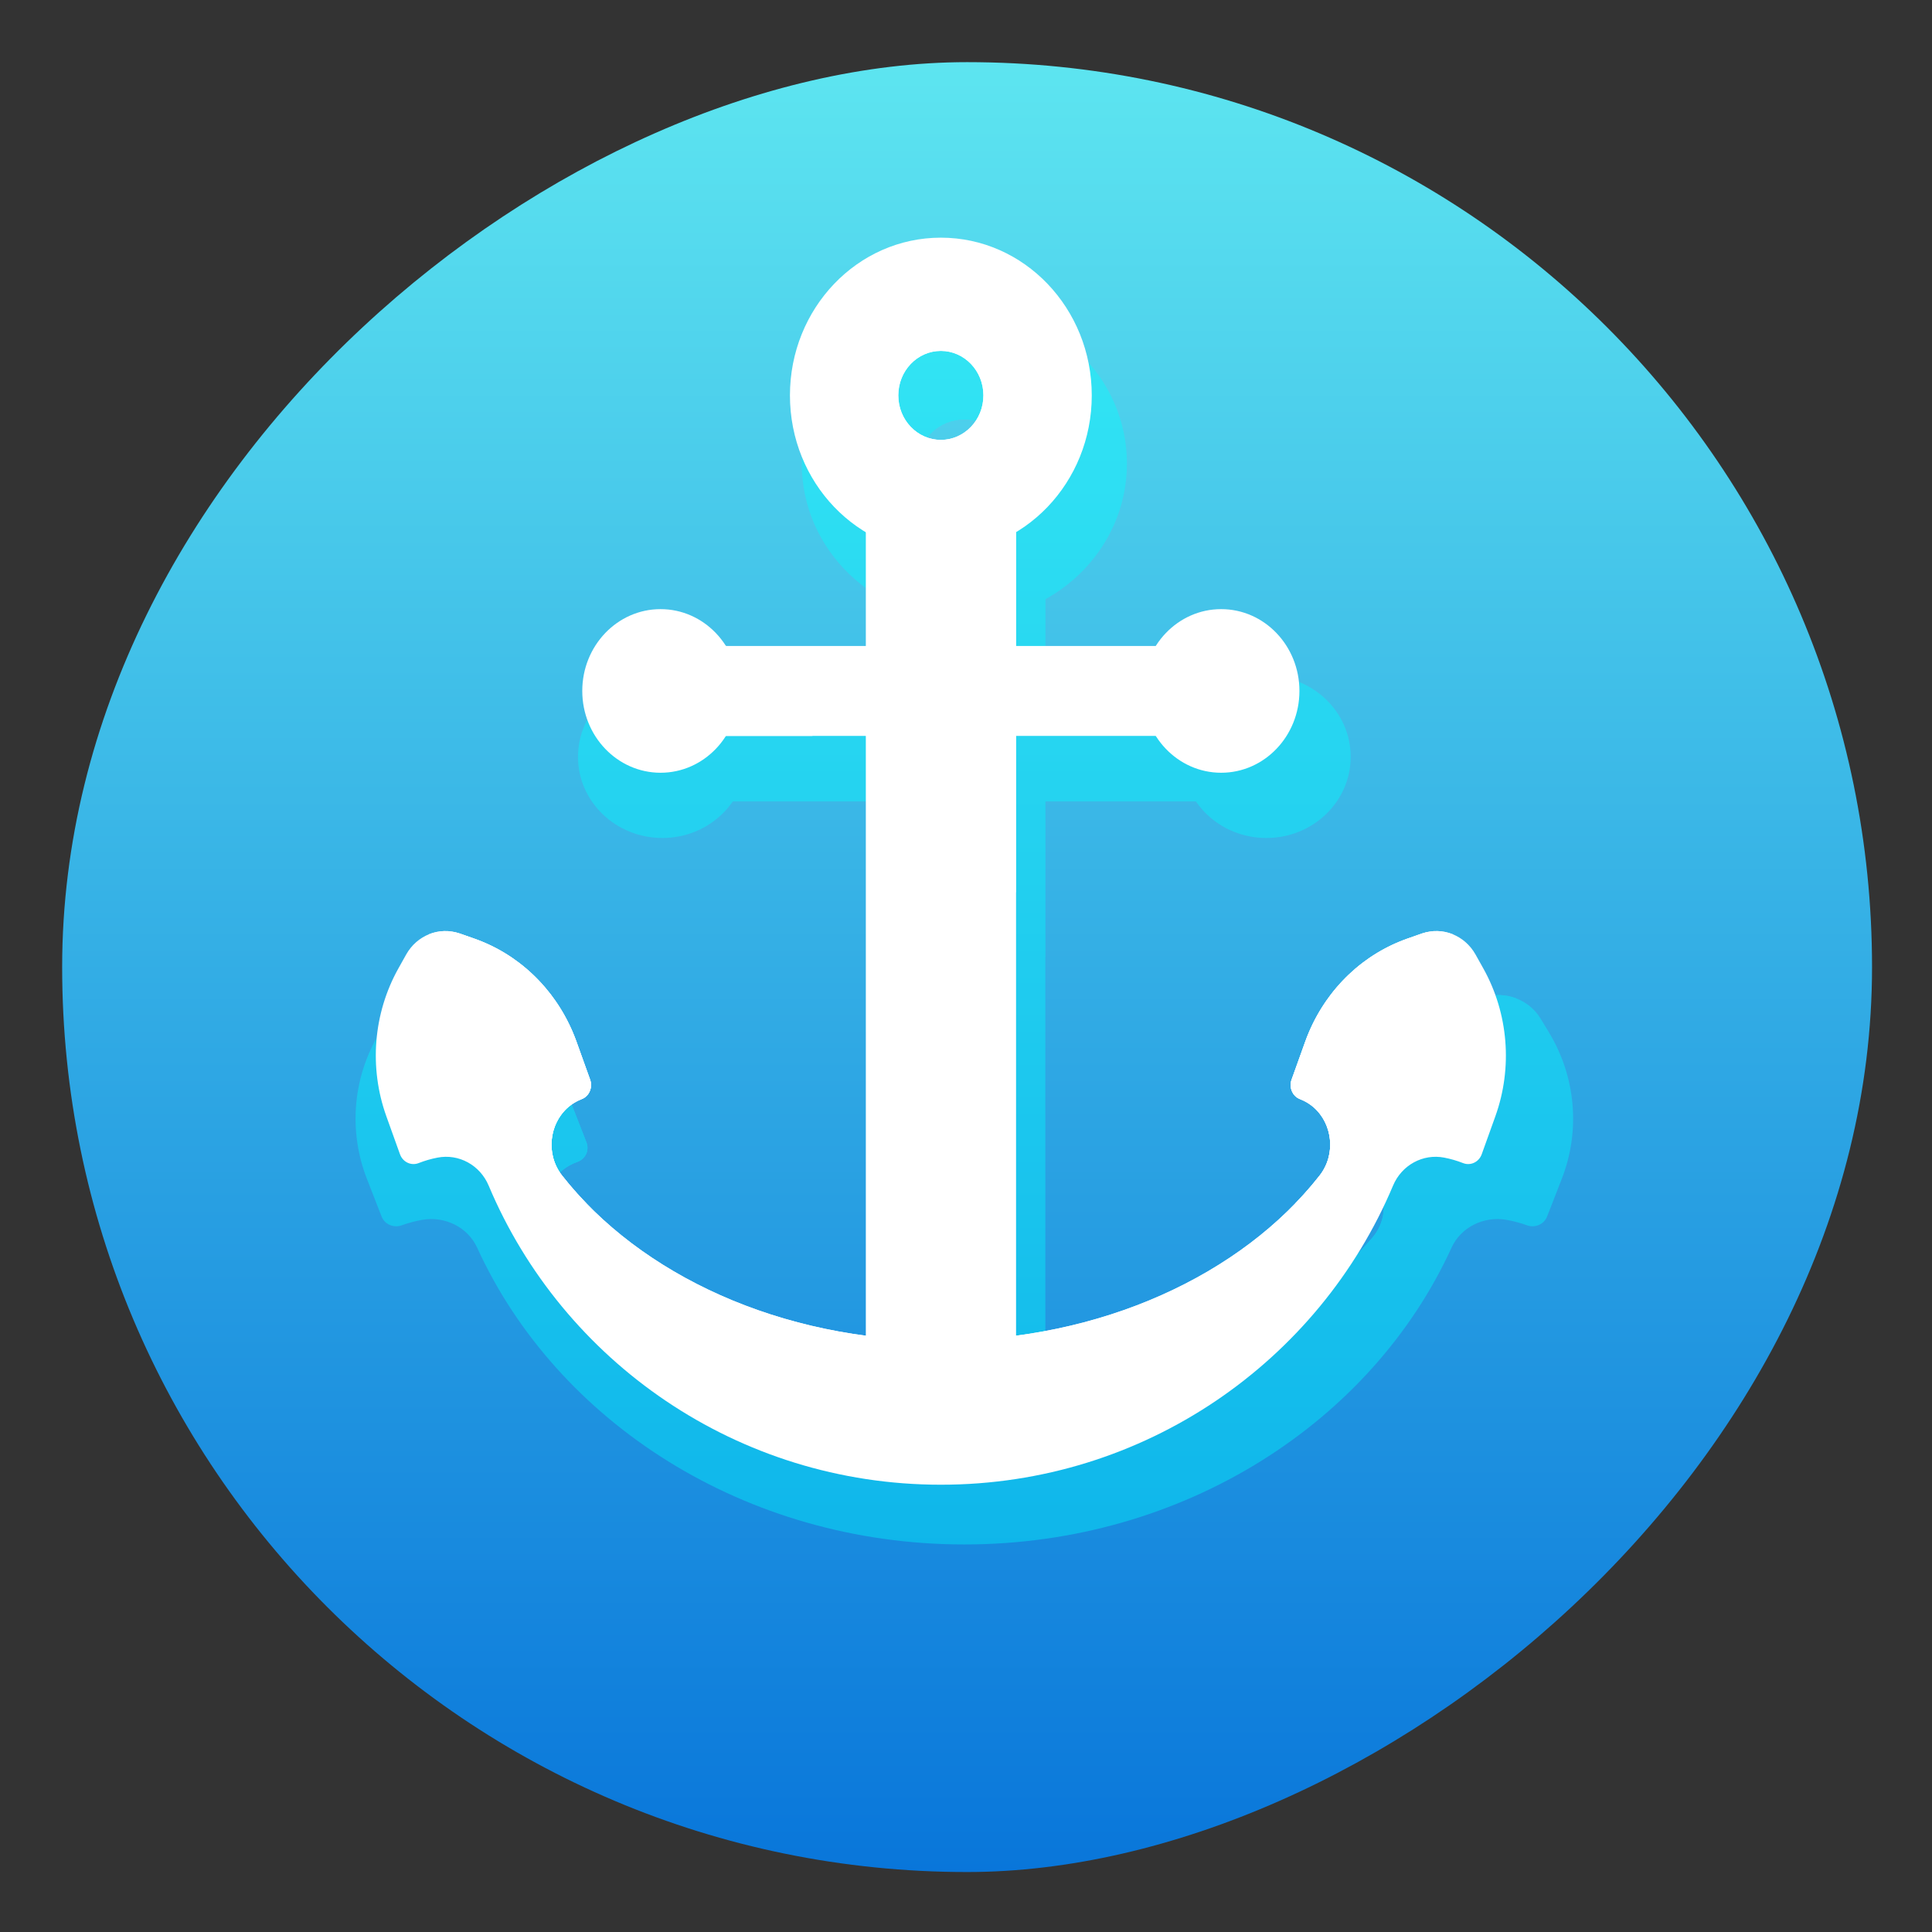 <?xml version="1.0" encoding="UTF-8" standalone="no"?>
<!-- Created with Inkscape (http://www.inkscape.org/) -->

<svg
   version="1.1"
   width="100%"
   height="100%"
   viewBox="0 0 512 512"
   id="svg2"
   sodipodi:docname="docky.svg"
   inkscape:version="1.1 (c68e22c387, 2021-05-23)"
   xmlns:inkscape="http://www.inkscape.org/namespaces/inkscape"
   xmlns:sodipodi="http://sodipodi.sourceforge.net/DTD/sodipodi-0.dtd"
   xmlns:xlink="http://www.w3.org/1999/xlink"
   xmlns="http://www.w3.org/2000/svg"
   xmlns:svg="http://www.w3.org/2000/svg"
   xmlns:rdf="http://www.w3.org/1999/02/22-rdf-syntax-ns#"
   xmlns:cc="http://creativecommons.org/ns#"
   xmlns:dc="http://purl.org/dc/elements/1.1/">
  <rect x="0" y="0" width="512" height="512" fill="#333333" stroke="none"/>
  <sodipodi:namedview
     id="namedview39"
     pagecolor="#ffffff"
     bordercolor="#666666"
     borderopacity="1.0"
     inkscape:pageshadow="2"
     inkscape:pageopacity="0.0"
     inkscape:pagecheckerboard="0"
     showgrid="false"
     inkscape:zoom="0.60490775"
     inkscape:cx="328.14921"
     inkscape:cy="285.99402"
     inkscape:window-width="1366"
     inkscape:window-height="708"
     inkscape:window-x="0"
     inkscape:window-y="0"
     inkscape:window-maximized="1"
     inkscape:current-layer="svg2" />
  <defs
     id="defs4">
    <filter
       color-interpolation-filters="sRGB"
       id="7"
       x="-0.018"
       y="-0.018"
       width="1.036"
       height="1.036">
      <feGaussianBlur
         id="feGaussianBlur7"
         stdDeviation="3.772" />
    </filter>
    <linearGradient
       y1="19.564"
       x2="0"
       y2="504.02"
       id="8"
       gradientUnits="userSpaceOnUse">
      <stop
         id="stop10"
         style="stop-color:#f3f3f3;stop-opacity:1"
         offset="0" />
      <stop
         id="stop12"
         style="stop-color:#eeeeee;stop-opacity:1"
         offset="0.5" />
      <stop
         id="stop14"
         style="stop-color:#ebebeb;stop-opacity:1"
         offset="1" />
    </linearGradient>
    <linearGradient
       x1="257"
       x2="362"
       id="5"
       xlink:href="#0"
       gradientUnits="userSpaceOnUse"
       gradientTransform="matrix(1.028,0,0,1.462,-383.737,-115.702)" />
    <linearGradient
       x1="257"
       x2="362"
       id="6"
       xlink:href="#0"
       gradientUnits="userSpaceOnUse"
       gradientTransform="matrix(1.038,0,0,1.462,-467.249,-124.14)" />
    <linearGradient
       x1="257"
       x2="362"
       id="4"
       xlink:href="#0"
       gradientUnits="userSpaceOnUse"
       gradientTransform="matrix(1.028,0,0,1.462,-610.004,-127.971)" />
    <linearGradient
       x1="257"
       x2="362"
       id="3"
       xlink:href="#0"
       gradientUnits="userSpaceOnUse"
       gradientTransform="matrix(1.038,0,0,1.462,-427.092,-112.11)" />
    <linearGradient
       id="0">
      <stop
         id="stop21"
         style="stop-color:#000000;stop-opacity:1"
         offset="0" />
      <stop
         id="stop23"
         style="stop-color:#ffffff;stop-opacity:1"
         offset="1" />
    </linearGradient>
    <linearGradient
       x1="257"
       x2="362"
       id="2"
       xlink:href="#0"
       gradientUnits="userSpaceOnUse"
       gradientTransform="matrix(1.038,0,0,1.462,-467.249,-112.11)" />
    <linearGradient
       x1="257"
       x2="362"
       id="1"
       xlink:href="#0"
       gradientUnits="userSpaceOnUse"
       gradientTransform="matrix(1.038,0,0,1.462,-467.253,-112.11)" />
    <linearGradient
       id="SVGID_1_"
       gradientUnits="userSpaceOnUse"
       x1="213.032"
       x2="309.196"
       xlink:href="#lg1"
       y1="292.175"
       y2="292.175" />
    <linearGradient
       id="lg1">
      <stop
         offset="0"
         stop-color="#b5dbff"
         id="stop2" />
      <stop
         offset="1"
         stop-color="#48b2e3"
         id="stop4" />
    </linearGradient>
    <linearGradient
       id="SVGID_2_"
       gradientUnits="userSpaceOnUse"
       x1="257.895"
       x2="140.342"
       xlink:href="#lg2"
       y1="299.115"
       y2="361.207" />
    <linearGradient
       id="lg2">
      <stop
         offset="0"
         stop-color="#48b2e3"
         stop-opacity="0"
         id="stop8" />
      <stop
         offset=".411"
         stop-color="#2995bf"
         stop-opacity=".411"
         id="stop10-3" />
      <stop
         offset=".778"
         stop-color="#1381a6"
         stop-opacity=".778"
         id="stop12-6" />
      <stop
         offset="1"
         stop-color="#0b799d"
         id="stop14-7" />
    </linearGradient>
    <linearGradient
       id="SVGID_3_"
       gradientUnits="userSpaceOnUse"
       x1="255"
       x2="255"
       xlink:href="#lg2"
       y1="194.716"
       y2="94.442" />
    <linearGradient
       id="SVGID_4_"
       gradientUnits="userSpaceOnUse"
       x1="255"
       x2="255"
       xlink:href="#lg2"
       y1="277.908"
       y2="177.634" />
    <linearGradient
       id="SVGID_5_"
       gradientUnits="userSpaceOnUse"
       x1="234.804"
       x2="308.982"
       xlink:href="#lg1"
       y1="44.308"
       y2="118.486" />
    <linearGradient
       id="SVGID_6_"
       gradientTransform="rotate(180,255,74.5)"
       gradientUnits="userSpaceOnUse"
       x1="241.611"
       x2="290.789"
       xlink:href="#lg1"
       y1="71.107"
       y2="120.286" />
    <linearGradient
       id="SVGID_7_"
       gradientUnits="userSpaceOnUse"
       x1="255"
       x2="255"
       xlink:href="#lg1"
       y1="430.426"
       y2="539.696" />
    <linearGradient
       id="SVGID_8_"
       gradientUnits="userSpaceOnUse"
       x1="255"
       x2="255"
       xlink:href="#lg2"
       y1="397.27"
       y2="598.77" />
    <linearGradient
       id="SVGID_9_"
       gradientUnits="userSpaceOnUse"
       x1="68.239"
       x2="-59.136"
       xlink:href="#lg2"
       y1="340.735"
       y2="308.599" />
    <linearGradient
       id="SVGID_10_"
       gradientUnits="userSpaceOnUse"
       x1="435.631"
       x2="564.041"
       xlink:href="#lg2"
       y1="339.6"
       y2="346.169" />
    <linearGradient
       id="SVGID_11_"
       gradientUnits="userSpaceOnUse"
       x1="255"
       x2="255"
       xlink:href="#lg1"
       y1="167.589"
       y2="212.215" />
    <linearGradient
       id="SVGID_12_"
       gradientUnits="userSpaceOnUse"
       x1="186.729"
       x2="140.777"
       xlink:href="#lg2"
       y1="222.598"
       y2="176.645" />
    <linearGradient
       id="SVGID_13_"
       gradientUnits="userSpaceOnUse"
       x1="121.321"
       x2="161.113"
       xlink:href="#lg1"
       y1="171.507"
       y2="211.299" />
    <linearGradient
       id="SVGID_14_"
       gradientUnits="userSpaceOnUse"
       x1="360.949"
       x2="400.74"
       xlink:href="#lg1"
       y1="171.507"
       y2="211.299" />
    <linearGradient
       id="8-5"
       y1="541.16"
       x2="0"
       y2="533.06"
       gradientUnits="userSpaceOnUse"
       gradientTransform="matrix(1.613,0,0,1.613,165.622,-689.224)">
      <stop
         stop-color="#0976da"
         id="stop2-3" />
      <stop
         offset="1"
         stop-color="#5de5f0"
         id="stop4-5" />
    </linearGradient>
    <linearGradient
       inkscape:collect="always"
       xlink:href="#8-5"
       id="linearGradient1094"
       x1="38.5"
       y1="256"
       x2="473.5"
       y2="256"
       gradientUnits="userSpaceOnUse"
       gradientTransform="matrix(1.103,0,0,1.103,-538.56,-25.98)" />
  </defs>
  <rect
     width="479.638"
     height="479.638"
     rx="239.819"
     x="-496.109"
     y="16.471"
     id="rect33"
     style="fill:url(#linearGradient1094);fill-opacity:1;stroke-width:1.103"
     transform="rotate(-90)"
     ry="239.819" />
  <g
     id="g62"
     transform="matrix(0.668,0,0,0.643,85.221,81.366)"
     style="opacity:0.378;fill:#00ffff">
    <path
       d="m 222.934,94.444 h 64.131 v 395.461 h -64.131 z"
       fill="url(#SVGID_1_)"
       id="path30"
       style="fill:#00ffff" />
    <path
       d="m 255,94.444 h 32.066 V 489.905 H 255 Z"
       fill="url(#SVGID_2_)"
       id="path32"
       style="fill:#00ffff" />
    <path
       d="m 222.934,120.452 64.132,64.131 V 94.444 h -64.132 z"
       fill="url(#SVGID_3_)"
       id="path34"
       style="fill:#00ffff" />
    <path
       d="m 222.934,203.643 64.132,64.132 v -90.139 h -64.132 z"
       fill="url(#SVGID_4_)"
       id="path36"
       style="fill:#00ffff" />
    <g
       id="g42"
       style="fill:#00ffff">
      <path
         d="m 255,0 c -35.628,0 -64.504,28.876 -64.504,64.504 0,35.628 28.876,64.504 64.504,64.504 35.628,0 64.504,-28.876 64.504,-64.504 C 319.504,28.876 290.628,0 255,0 Z m -0.012,82.709 c -10.055,0 -18.194,-8.138 -18.194,-18.194 0,-10.043 8.138,-18.194 18.194,-18.194 10.043,0 18.194,8.15 18.194,18.194 0,10.056 -8.151,18.194 -18.194,18.194 z"
         fill="url(#SVGID_5_)"
         id="path38"
         style="fill:#00ffff" />
      <path
         d="m 255,107.269 c 23.619,0 42.765,-19.146 42.765,-42.765 0,-23.619 -19.146,-42.766 -42.765,-42.766 -23.619,0 -42.765,19.146 -42.765,42.765 0,23.619 19.146,42.766 42.765,42.766 z m 0.012,-60.971 c 10.055,0 18.194,8.138 18.194,18.194 0,10.043 -8.138,18.194 -18.194,18.194 -10.043,0 -18.194,-8.15 -18.194,-18.194 0,-10.056 8.151,-18.194 18.194,-18.194 z"
         fill="url(#SVGID_6_)"
         id="path40"
         style="fill:#00ffff" />
    </g>
    <path
       d="m 486.869,298.856 -3.31,-5.666 c -4.638,-7.939 -14.211,-11.532 -22.927,-8.606 l -6.221,2.088 c -20.157,6.766 -36.196,22.25 -43.668,42.156 l -5.826,15.519 c -1.188,3.165 0.364,6.749 3.532,7.932 0.098,0.037 0.197,0.074 0.295,0.111 12.625,4.807 16.713,20.719 8.149,31.167 -33.167,40.466 -93.257,67.507 -161.893,67.507 -68.636,0 -128.726,-27.041 -161.893,-67.507 -8.564,-10.448 -4.476,-26.36 8.149,-31.167 0.098,-0.037 0.196,-0.074 0.295,-0.111 3.167,-1.182 4.72,-4.766 3.532,-7.932 L 99.258,328.829 C 91.786,308.922 75.747,293.439 55.589,286.672 l -6.221,-2.088 c -8.716,-2.926 -18.289,0.668 -22.927,8.606 l -3.311,5.667 c -10.726,18.359 -12.614,40.574 -5.141,60.48 2.236,5.957 4.338,11.555 5.825,15.517 1.2,3.198 4.765,4.815 7.963,3.615 2.649,-0.994 5.365,-1.744 8.117,-2.248 9.054,-1.66 18.125,3.04 21.83,11.467 C 93.305,459.518 167.942,510 255,510 c 87.058,0 161.695,-50.482 193.277,-122.311 3.705,-8.427 12.776,-13.128 21.83,-11.467 2.751,0.505 5.468,1.254 8.117,2.248 3.198,1.2 6.762,-0.417 7.963,-3.615 1.487,-3.962 3.589,-9.56 5.825,-15.518 7.472,-19.907 5.584,-42.121 -5.143,-60.481 z"
       fill="url(#SVGID_7_)"
       id="path44"
       style="fill:#00ffff" />
    <path
       d="M 473.926,284.937 C 463.738,394.46 369.623,480.256 255,480.256 140.377,480.256 46.262,394.46 36.074,284.937 c 4.136,-1.64 8.826,-1.857 13.299,-0.35 l 6.221,2.086 c 0.989,0.338 1.977,0.687 2.942,1.073 18.772,7.222 33.626,22.148 40.728,41.077 l 5.823,15.529 c 1.182,3.159 -0.374,6.74 -3.533,7.921 -0.096,0.036 -0.205,0.084 -0.301,0.121 -2.098,0.796 -3.967,1.905 -5.57,3.231 -8.066,6.716 -9.718,19.219 -2.58,27.936 33.168,40.462 93.259,67.506 161.898,67.506 68.639,0 128.73,-27.043 161.898,-67.506 7.137,-8.717 5.486,-21.22 -2.58,-27.936 -1.604,-1.326 -3.472,-2.435 -5.57,-3.231 -0.097,-0.036 -0.205,-0.084 -0.301,-0.121 -3.159,-1.182 -4.714,-4.762 -3.533,-7.921 l 5.823,-15.529 c 7.102,-18.929 21.968,-33.855 40.728,-41.077 0.965,-0.386 1.953,-0.735 2.942,-1.073 l 6.221,-2.086 c 4.472,-1.507 9.162,-1.29 13.297,0.35 z"
       fill="url(#SVGID_8_)"
       id="path46"
       style="fill:#00ffff" />
    <path
       d="m 93.102,383.561 c 3.255,3.967 6.764,7.813 10.526,11.502 H 79.755 C 57.538,366.42 42.491,332.175 37.233,294.866 c -0.958,-6.801 5.48,-12.47 12.005,-10.324 0.045,0.015 0.09,0.03 0.134,0.045 l 6.221,2.086 c 0.989,0.338 1.977,0.687 2.942,1.073 18.772,7.222 33.626,22.148 40.728,41.077 l 5.823,15.529 c 1.182,3.159 -0.374,6.74 -3.533,7.921 -0.096,0.036 -0.205,0.084 -0.301,0.121 -2.098,0.796 -3.967,1.905 -5.57,3.231 -8.066,6.716 -9.717,19.219 -2.58,27.936 z"
       fill="url(#SVGID_9_)"
       id="path48"
       style="fill:#00ffff" />
    <path
       d="m 472.766,294.866 c -5.258,37.309 -20.305,71.553 -42.522,100.197 h -23.872 c 3.762,-3.689 7.27,-7.535 10.526,-11.502 7.137,-8.717 5.486,-21.22 -2.58,-27.936 -1.604,-1.326 -3.472,-2.435 -5.57,-3.231 -0.097,-0.036 -0.205,-0.084 -0.301,-0.121 -3.159,-1.182 -4.714,-4.762 -3.533,-7.921 l 5.823,-15.529 c 7.102,-18.929 21.968,-33.855 40.728,-41.077 0.965,-0.386 1.953,-0.735 2.942,-1.073 l 6.221,-2.086 c 0.045,-0.015 0.089,-0.03 0.134,-0.045 6.524,-2.145 12.963,3.524 12.004,10.324 z"
       fill="url(#SVGID_10_)"
       id="path50"
       style="fill:#00ffff" />
    <path
       d="m 135.638,166.986 h 238.723 v 36.773 H 135.638 Z"
       fill="url(#SVGID_11_)"
       id="path52"
       style="fill:#00ffff" />
    <path
       d="m 163.369,166.986 h -27.731 v 36.773 h 64.504 z"
       fill="url(#SVGID_12_)"
       id="path54"
       style="fill:#00ffff" />
    <g
       id="g60"
       style="fill:#00ffff">
      <circle
         cx="135.186"
         cy="185.372"
         fill="url(#SVGID_13_)"
         r="33.457"
         id="circle56"
         style="fill:#00ffff" />
      <circle
         cx="374.814"
         cy="185.372"
         fill="url(#SVGID_14_)"
         r="33.457"
         id="circle58"
         style="fill:#00ffff" />
    </g>
  </g>
  <g
     id="g62-3"
     transform="matrix(0.62,0,0,0.648,91.235,62.985)"
     style="opacity:1;fill:#ffffff">
    <path
       d="m 222.934,94.444 h 64.131 v 395.461 h -64.131 z"
       fill="url(#SVGID_1_)"
       id="path30-6"
       style="fill:#ffffff" />
    <path
       d="m 255,94.444 h 32.066 V 489.905 H 255 Z"
       fill="url(#SVGID_2_)"
       id="path32-7"
       style="fill:#ffffff" />
    <path
       d="m 222.934,120.452 64.132,64.131 V 94.444 h -64.132 z"
       fill="url(#SVGID_3_)"
       id="path34-5"
       style="fill:#ffffff" />
    <path
       d="m 222.934,203.643 64.132,64.132 v -90.139 h -64.132 z"
       fill="url(#SVGID_4_)"
       id="path36-3"
       style="fill:#ffffff" />
    <g
       id="g42-5"
       style="fill:#ffffff">
      <path
         d="m 255,0 c -35.628,0 -64.504,28.876 -64.504,64.504 0,35.628 28.876,64.504 64.504,64.504 35.628,0 64.504,-28.876 64.504,-64.504 C 319.504,28.876 290.628,0 255,0 Z m -0.012,82.709 c -10.055,0 -18.194,-8.138 -18.194,-18.194 0,-10.043 8.138,-18.194 18.194,-18.194 10.043,0 18.194,8.15 18.194,18.194 0,10.056 -8.151,18.194 -18.194,18.194 z"
         fill="url(#SVGID_5_)"
         id="path38-6"
         style="fill:#ffffff" />
      <path
         d="m 255,107.269 c 23.619,0 42.765,-19.146 42.765,-42.765 0,-23.619 -19.146,-42.766 -42.765,-42.766 -23.619,0 -42.765,19.146 -42.765,42.765 0,23.619 19.146,42.766 42.765,42.766 z m 0.012,-60.971 c 10.055,0 18.194,8.138 18.194,18.194 0,10.043 -8.138,18.194 -18.194,18.194 -10.043,0 -18.194,-8.15 -18.194,-18.194 0,-10.056 8.151,-18.194 18.194,-18.194 z"
         fill="url(#SVGID_6_)"
         id="path40-2"
         style="fill:#ffffff" />
    </g>
    <path
       d="m 486.869,298.856 -3.31,-5.666 c -4.638,-7.939 -14.211,-11.532 -22.927,-8.606 l -6.221,2.088 c -20.157,6.766 -36.196,22.25 -43.668,42.156 l -5.826,15.519 c -1.188,3.165 0.364,6.749 3.532,7.932 0.098,0.037 0.197,0.074 0.295,0.111 12.625,4.807 16.713,20.719 8.149,31.167 -33.167,40.466 -93.257,67.507 -161.893,67.507 -68.636,0 -128.726,-27.041 -161.893,-67.507 -8.564,-10.448 -4.476,-26.36 8.149,-31.167 0.098,-0.037 0.196,-0.074 0.295,-0.111 3.167,-1.182 4.72,-4.766 3.532,-7.932 L 99.258,328.829 C 91.786,308.922 75.747,293.439 55.589,286.672 l -6.221,-2.088 c -8.716,-2.926 -18.289,0.668 -22.927,8.606 l -3.311,5.667 c -10.726,18.359 -12.614,40.574 -5.141,60.48 2.236,5.957 4.338,11.555 5.825,15.517 1.2,3.198 4.765,4.815 7.963,3.615 2.649,-0.994 5.365,-1.744 8.117,-2.248 9.054,-1.66 18.125,3.04 21.83,11.467 C 93.305,459.518 167.942,510 255,510 c 87.058,0 161.695,-50.482 193.277,-122.311 3.705,-8.427 12.776,-13.128 21.83,-11.467 2.751,0.505 5.468,1.254 8.117,2.248 3.198,1.2 6.762,-0.417 7.963,-3.615 1.487,-3.962 3.589,-9.56 5.825,-15.518 7.472,-19.907 5.584,-42.121 -5.143,-60.481 z"
       fill="url(#SVGID_7_)"
       id="path44-9"
       style="fill:#ffffff" />
    <path
       d="M 473.926,284.937 C 463.738,394.46 369.623,480.256 255,480.256 140.377,480.256 46.262,394.46 36.074,284.937 c 4.136,-1.64 8.826,-1.857 13.299,-0.35 l 6.221,2.086 c 0.989,0.338 1.977,0.687 2.942,1.073 18.772,7.222 33.626,22.148 40.728,41.077 l 5.823,15.529 c 1.182,3.159 -0.374,6.74 -3.533,7.921 -0.096,0.036 -0.205,0.084 -0.301,0.121 -2.098,0.796 -3.967,1.905 -5.57,3.231 -8.066,6.716 -9.718,19.219 -2.58,27.936 33.168,40.462 93.259,67.506 161.898,67.506 68.639,0 128.73,-27.043 161.898,-67.506 7.137,-8.717 5.486,-21.22 -2.58,-27.936 -1.604,-1.326 -3.472,-2.435 -5.57,-3.231 -0.097,-0.036 -0.205,-0.084 -0.301,-0.121 -3.159,-1.182 -4.714,-4.762 -3.533,-7.921 l 5.823,-15.529 c 7.102,-18.929 21.968,-33.855 40.728,-41.077 0.965,-0.386 1.953,-0.735 2.942,-1.073 l 6.221,-2.086 c 4.472,-1.507 9.162,-1.29 13.297,0.35 z"
       fill="url(#SVGID_8_)"
       id="path46-1"
       style="fill:#ffffff" />
    <path
       d="m 93.102,383.561 c 3.255,3.967 6.764,7.813 10.526,11.502 H 79.755 C 57.538,366.42 42.491,332.175 37.233,294.866 c -0.958,-6.801 5.48,-12.47 12.005,-10.324 0.045,0.015 0.09,0.03 0.134,0.045 l 6.221,2.086 c 0.989,0.338 1.977,0.687 2.942,1.073 18.772,7.222 33.626,22.148 40.728,41.077 l 5.823,15.529 c 1.182,3.159 -0.374,6.74 -3.533,7.921 -0.096,0.036 -0.205,0.084 -0.301,0.121 -2.098,0.796 -3.967,1.905 -5.57,3.231 -8.066,6.716 -9.717,19.219 -2.58,27.936 z"
       fill="url(#SVGID_9_)"
       id="path48-2"
       style="fill:#ffffff" />
    <path
       d="m 472.766,294.866 c -5.258,37.309 -20.305,71.553 -42.522,100.197 h -23.872 c 3.762,-3.689 7.27,-7.535 10.526,-11.502 7.137,-8.717 5.486,-21.22 -2.58,-27.936 -1.604,-1.326 -3.472,-2.435 -5.57,-3.231 -0.097,-0.036 -0.205,-0.084 -0.301,-0.121 -3.159,-1.182 -4.714,-4.762 -3.533,-7.921 l 5.823,-15.529 c 7.102,-18.929 21.968,-33.855 40.728,-41.077 0.965,-0.386 1.953,-0.735 2.942,-1.073 l 6.221,-2.086 c 0.045,-0.015 0.089,-0.03 0.134,-0.045 6.524,-2.145 12.963,3.524 12.004,10.324 z"
       fill="url(#SVGID_10_)"
       id="path50-7"
       style="fill:#ffffff" />
    <path
       d="m 135.638,166.986 h 238.723 v 36.773 H 135.638 Z"
       fill="url(#SVGID_11_)"
       id="path52-0"
       style="fill:#ffffff" />
    <path
       d="m 163.369,166.986 h -27.731 v 36.773 h 64.504 z"
       fill="url(#SVGID_12_)"
       id="path54-9"
       style="fill:#ffffff" />
    <g
       id="g60-3"
       style="fill:#ffffff">
      <circle
         cx="135.186"
         cy="185.372"
         fill="url(#SVGID_13_)"
         r="33.457"
         id="circle56-6"
         style="fill:#ffffff" />
      <circle
         cx="374.814"
         cy="185.372"
         fill="url(#SVGID_14_)"
         r="33.457"
         id="circle58-0"
         style="fill:#ffffff" />
    </g>
  </g>
</svg>
